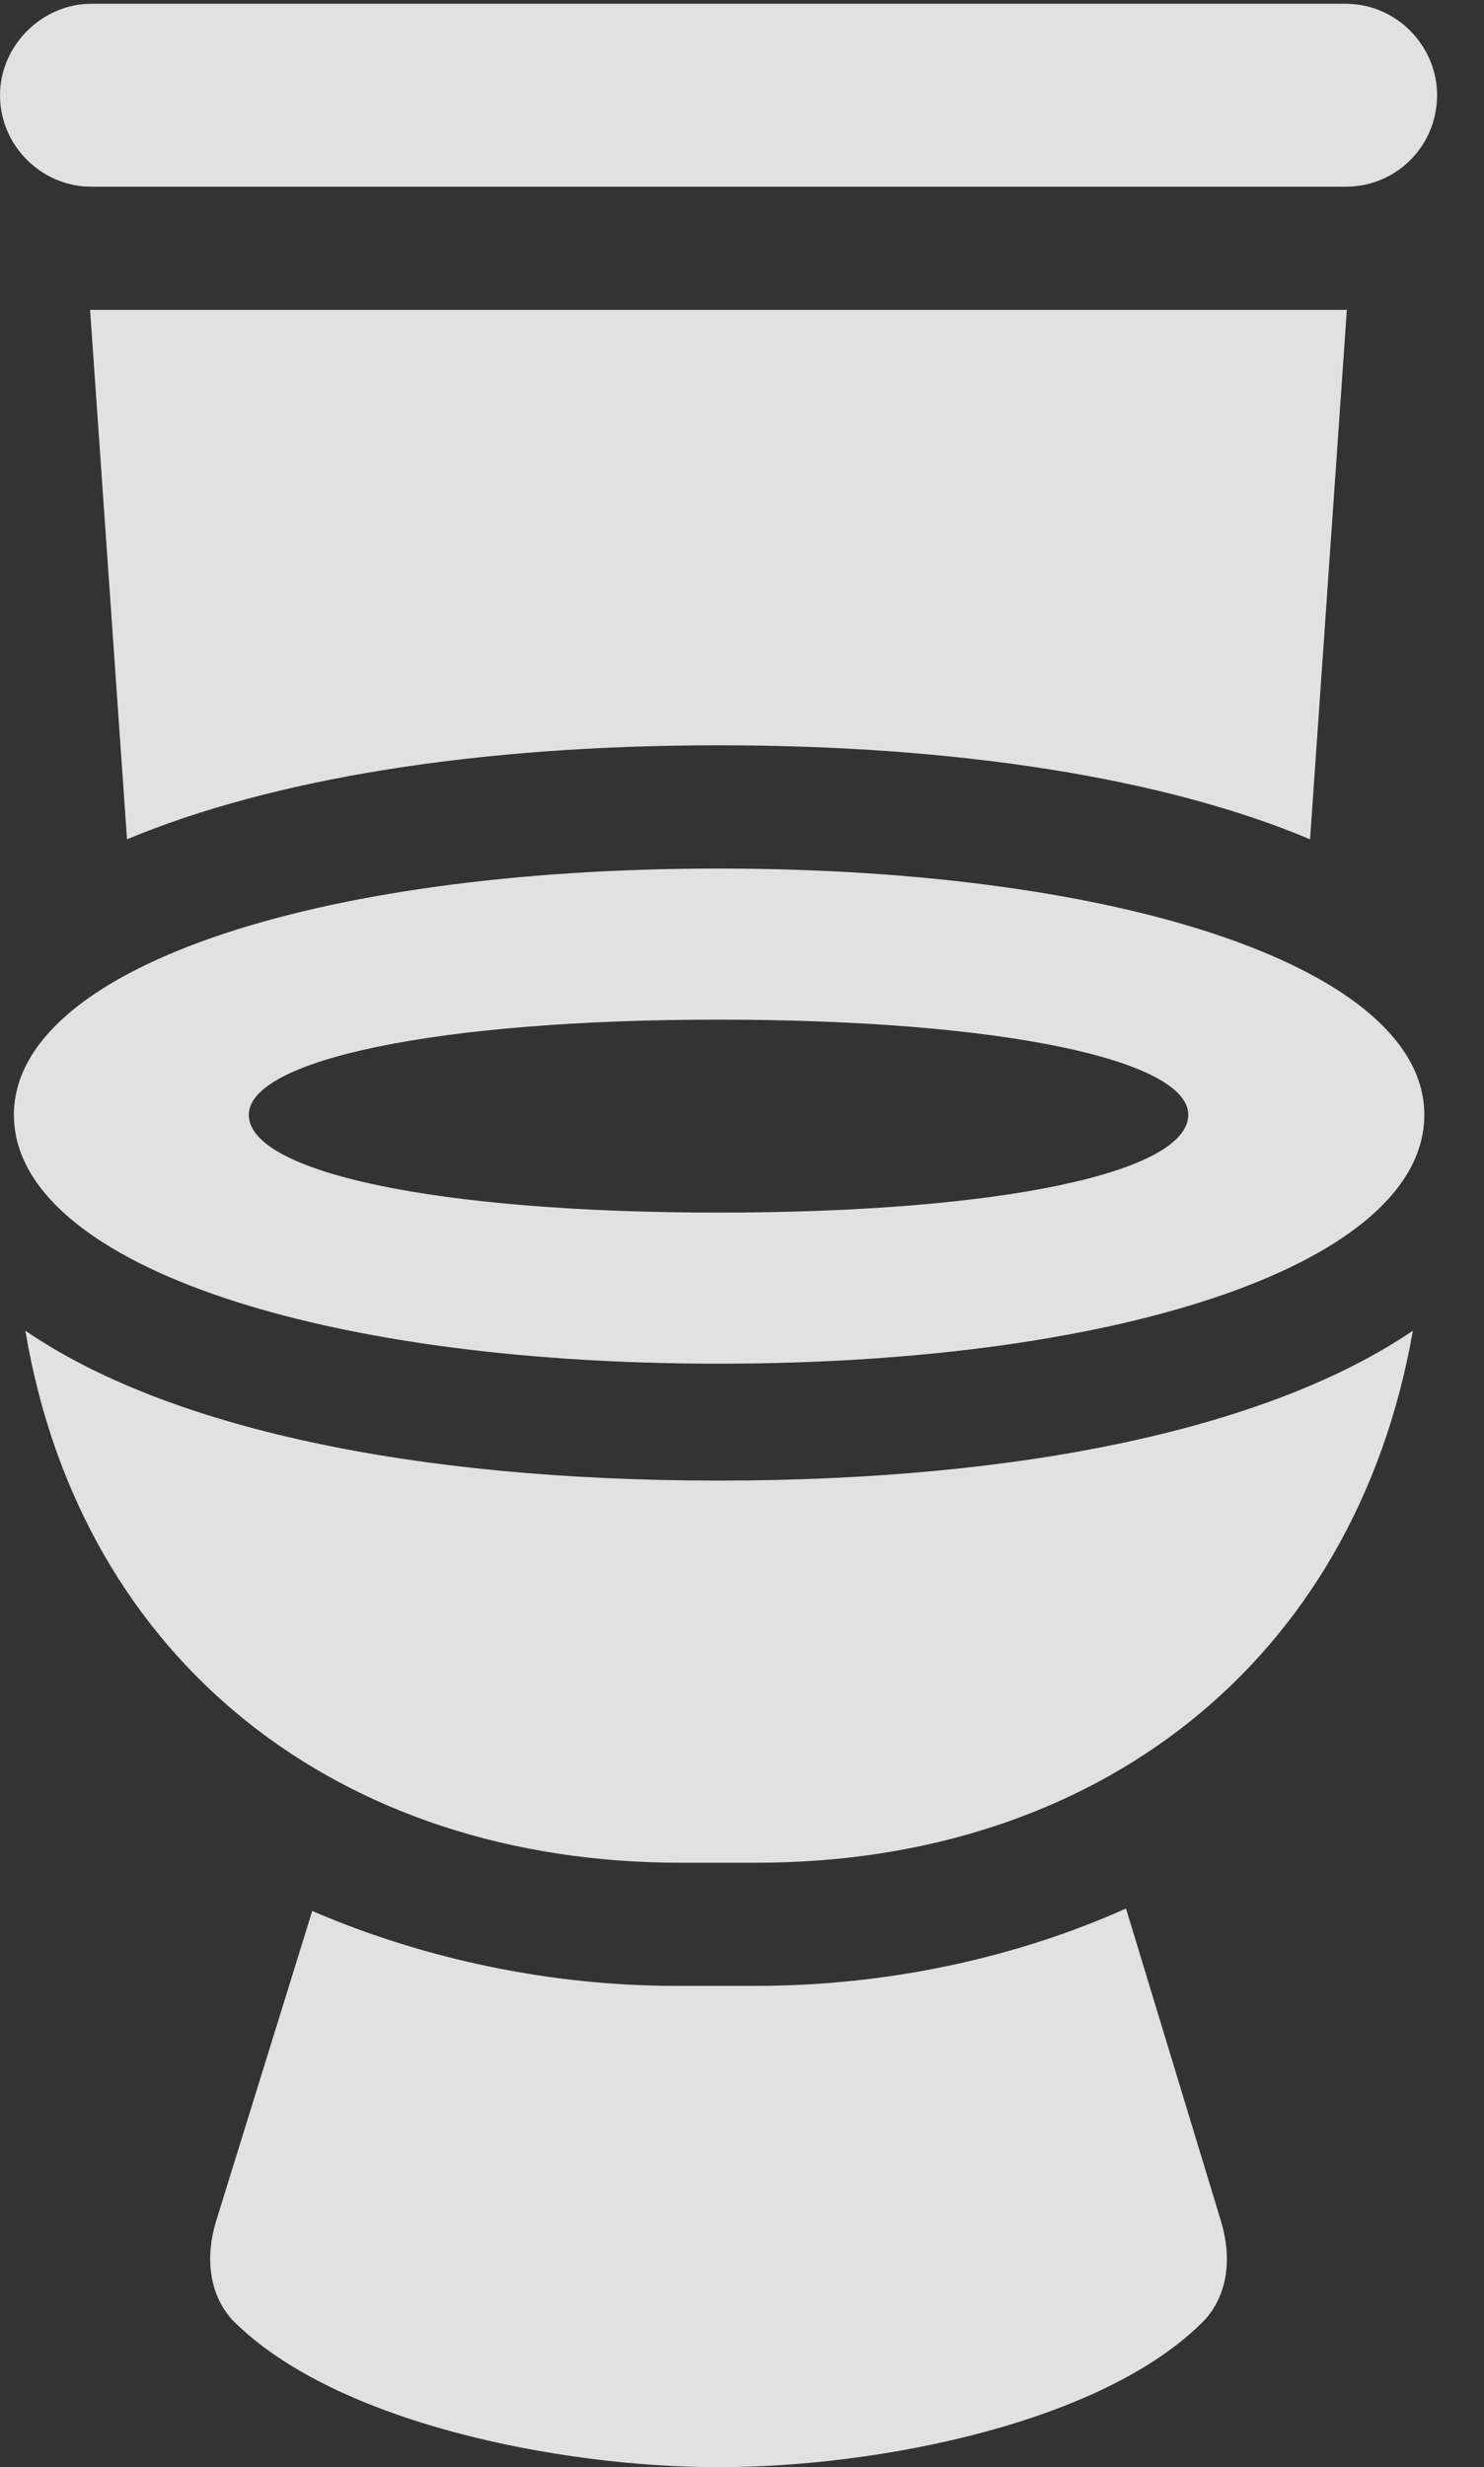<?xml version="1.0" encoding="UTF-8"?>
<!--Generator: Apple Native CoreSVG 341-->
<!DOCTYPE svg
PUBLIC "-//W3C//DTD SVG 1.1//EN"
       "http://www.w3.org/Graphics/SVG/1.1/DTD/svg11.dtd">
<svg version="1.1" xmlns="http://www.w3.org/2000/svg" xmlns:xlink="http://www.w3.org/1999/xlink" viewBox="0 0 11.416 18.975">
 <rect x="0" y="0" width="11.416" height="18.975" fill="#333333" stroke="none"/>
 <g>
  <rect height="18.975" opacity="0" width="11.416" x="0" y="0"/>
  <path d="M0.703 1.436L10.352 1.436C10.742 1.436 11.055 1.123 11.055 0.732C11.055 0.352 10.742 0.029 10.352 0.029L0.703 0.029C0.322 0.029 0 0.352 0 0.732C0 1.123 0.322 1.436 0.703 1.436ZM10.078 6.455L10.361 2.383L0.693 2.383L0.977 6.455C2.1 5.986 3.682 5.732 5.527 5.732C7.373 5.732 8.965 5.986 10.078 6.455ZM5.527 10.488C8.682 10.488 10.957 9.697 10.957 8.574C10.957 7.461 8.672 6.68 5.527 6.68C2.383 6.68 0.107 7.461 0.107 8.574C0.107 9.697 2.383 10.488 5.527 10.488ZM5.527 9.326C3.35 9.326 1.914 9.014 1.914 8.574C1.914 8.154 3.35 7.842 5.527 7.842C7.715 7.842 9.141 8.154 9.141 8.574C9.141 9.014 7.715 9.326 5.527 9.326ZM5.234 14.326L5.82 14.326C8.428 14.326 10.42 12.793 10.869 10.234C9.775 10.977 7.891 11.387 5.527 11.387C3.164 11.387 1.279 10.977 0.195 10.234C0.625 12.793 2.627 14.326 5.234 14.326ZM5.527 18.975C6.758 18.975 8.496 18.633 9.268 17.842C9.453 17.637 9.473 17.354 9.395 17.09L8.662 14.678C7.793 15.068 6.797 15.273 5.82 15.273L5.195 15.273C4.238 15.273 3.262 15.068 2.402 14.697L1.66 17.09C1.582 17.354 1.602 17.637 1.787 17.842C2.568 18.633 4.307 18.975 5.527 18.975Z" fill="white" fill-opacity="0.85"/>
 </g>
</svg>
